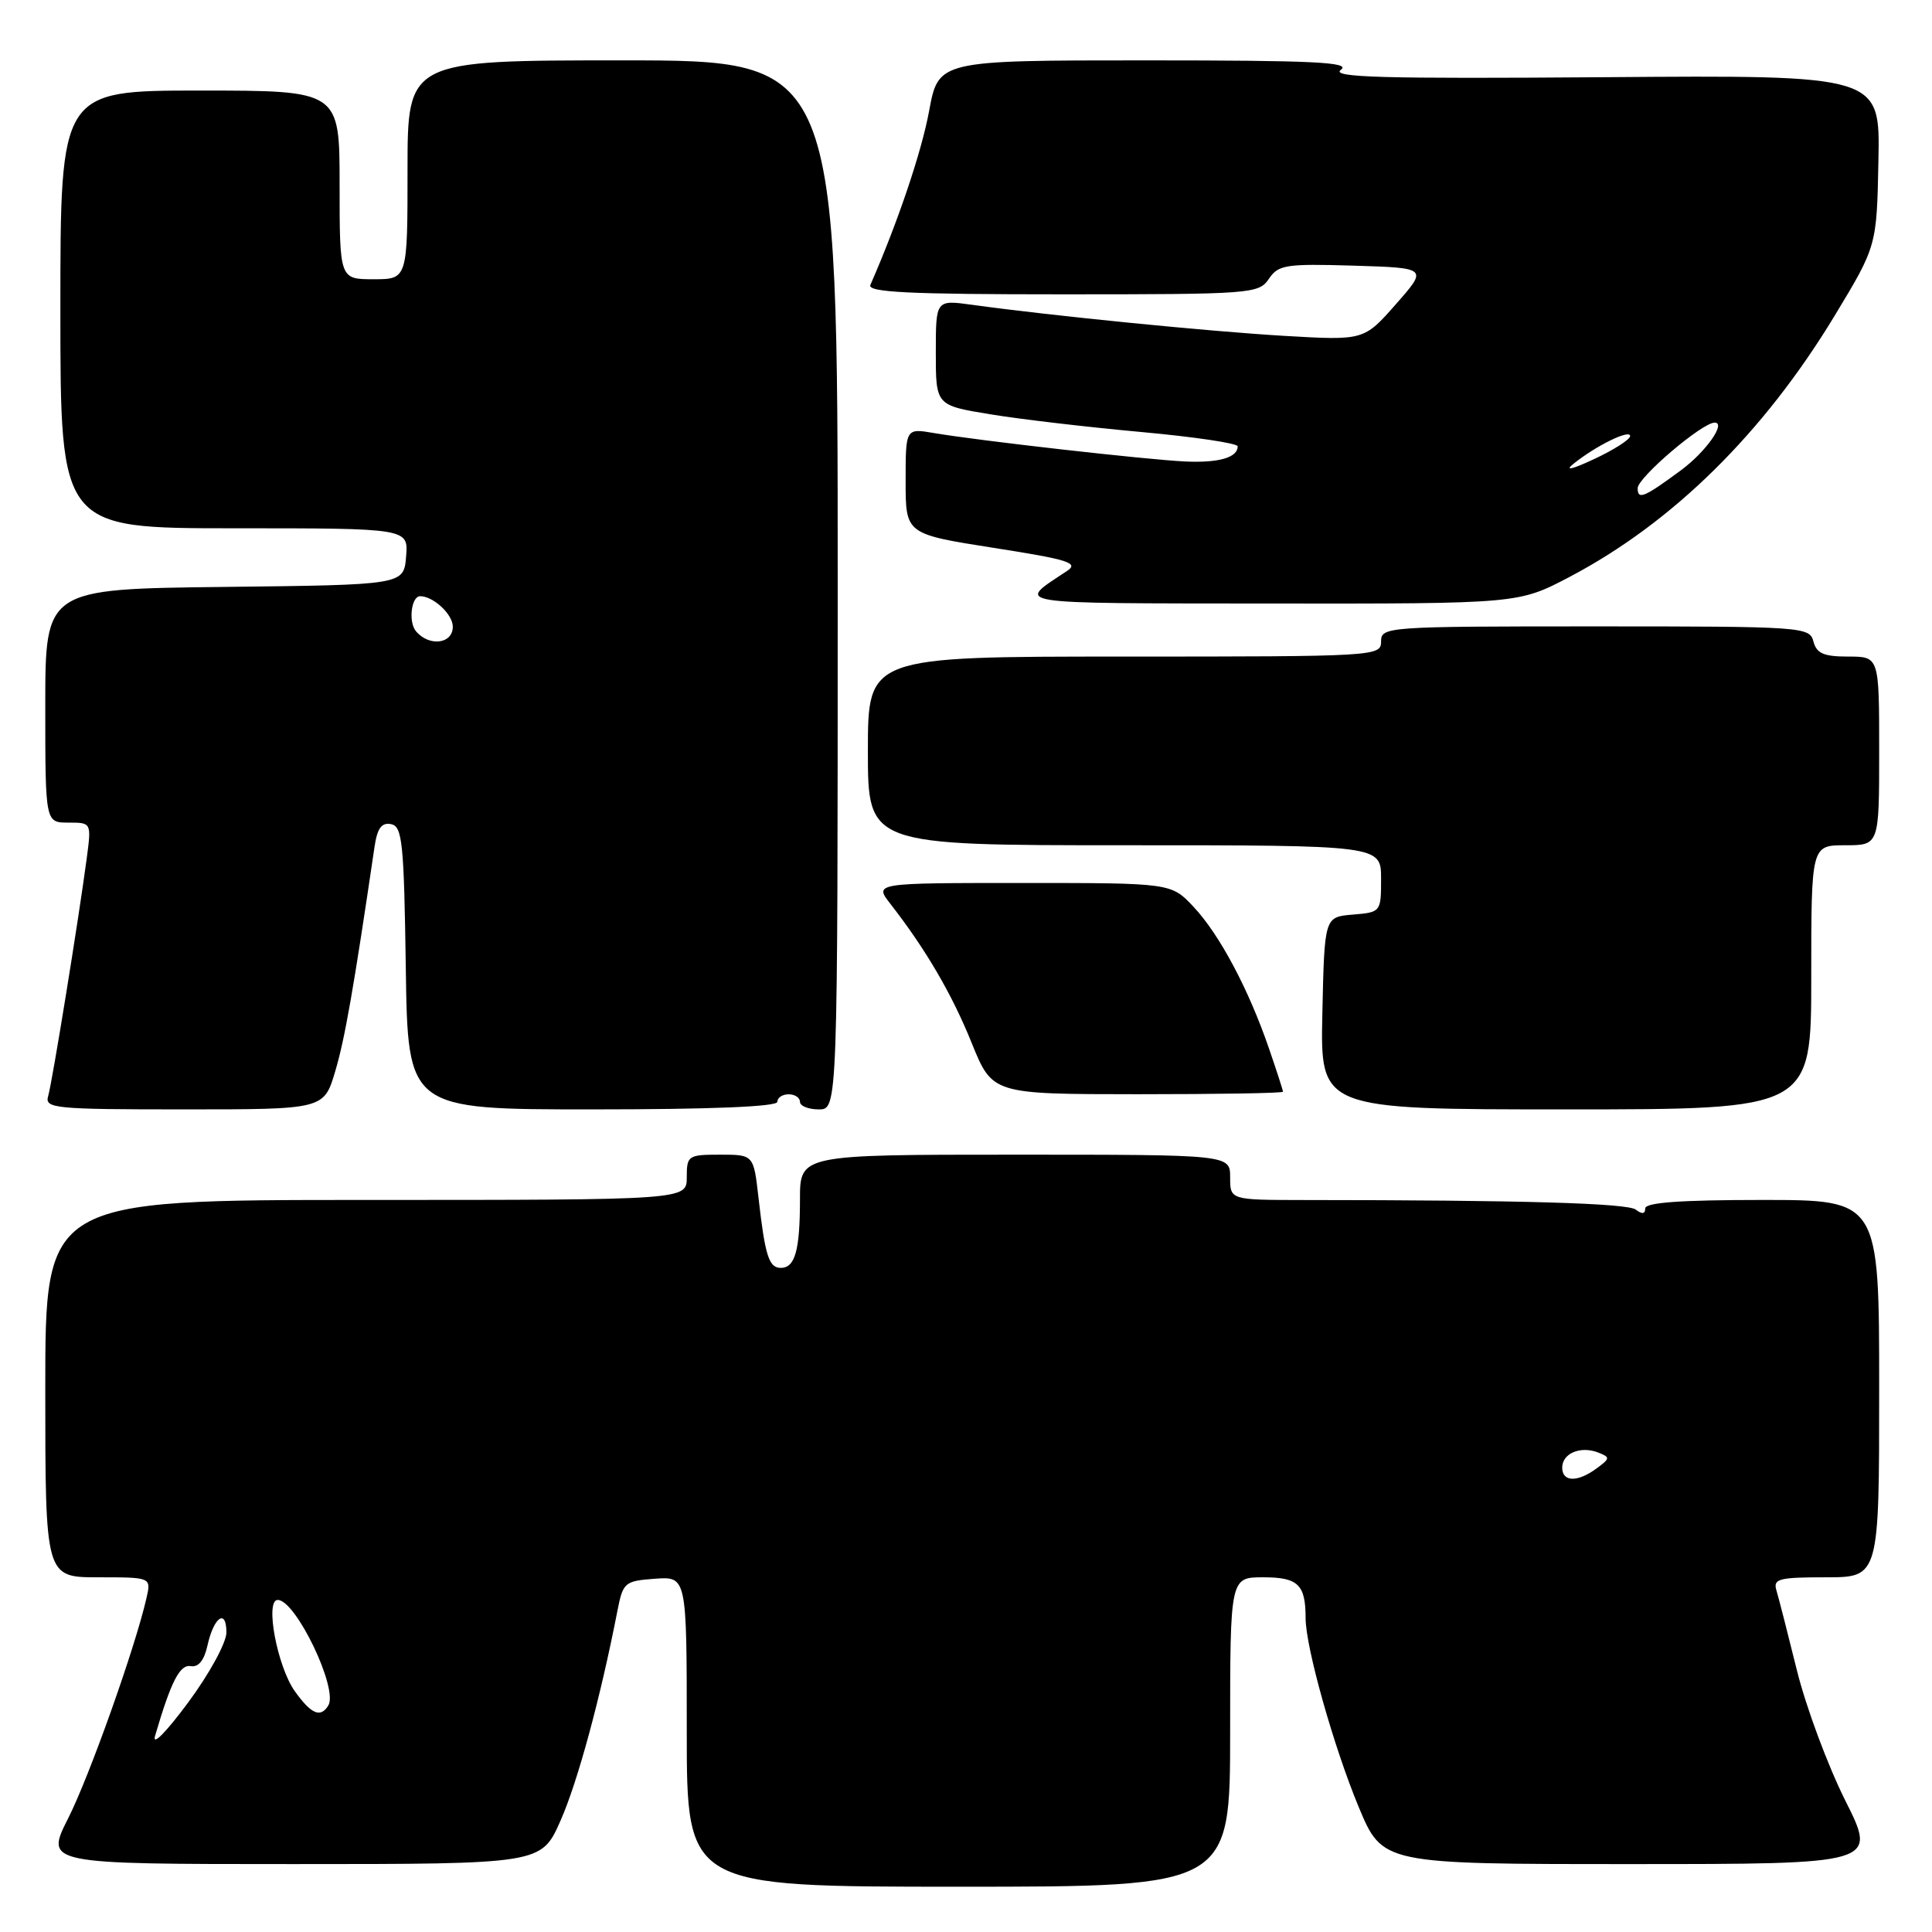 <?xml version="1.0" encoding="UTF-8" standalone="no"?>
<!DOCTYPE svg PUBLIC "-//W3C//DTD SVG 1.1//EN" "http://www.w3.org/Graphics/SVG/1.1/DTD/svg11.dtd" >
<svg xmlns="http://www.w3.org/2000/svg" xmlns:xlink="http://www.w3.org/1999/xlink" version="1.1" viewBox="0 0 256 256">
 <g >
 <path fill="currentColor"
d=" M 163.00 229.50 C 163.00 209.00 163.00 209.00 167.39 209.00 C 172.01 209.00 173.00 209.96 173.00 214.42 C 173.00 218.25 176.72 231.46 180.03 239.43 C 183.19 247.00 183.19 247.00 215.96 247.00 C 248.74 247.00 248.74 247.00 244.51 238.58 C 242.19 233.95 239.30 226.18 238.10 221.33 C 236.90 216.47 235.68 211.71 235.39 210.75 C 234.92 209.20 235.67 209.00 241.93 209.00 C 249.00 209.00 249.00 209.00 249.00 184.00 C 249.00 159.00 249.00 159.00 233.50 159.00 C 222.71 159.00 218.00 159.34 218.00 160.12 C 218.00 160.87 217.58 160.92 216.75 160.28 C 215.63 159.43 201.71 159.02 172.75 159.01 C 163.00 159.00 163.00 159.00 163.00 156.00 C 163.00 153.00 163.00 153.00 134.50 153.00 C 106.00 153.00 106.00 153.00 106.00 158.92 C 106.00 165.68 105.35 168.00 103.46 168.00 C 101.89 168.00 101.38 166.42 100.51 158.75 C 99.86 153.00 99.86 153.00 95.43 153.00 C 91.17 153.00 91.00 153.12 91.00 156.00 C 91.00 159.00 91.00 159.00 48.50 159.00 C 6.00 159.00 6.00 159.00 6.00 184.00 C 6.00 209.00 6.00 209.00 13.02 209.00 C 20.04 209.00 20.04 209.00 19.41 211.75 C 17.92 218.29 11.86 235.34 9.04 240.92 C 5.97 247.00 5.97 247.00 38.85 247.00 C 71.73 247.00 71.73 247.00 74.27 241.25 C 76.54 236.13 79.56 224.99 81.80 213.50 C 82.55 209.66 82.75 209.49 86.79 209.19 C 91.00 208.89 91.00 208.89 91.00 229.44 C 91.00 250.00 91.00 250.00 127.00 250.00 C 163.00 250.00 163.00 250.00 163.00 229.50 Z  M 44.42 141.95 C 45.70 137.65 46.87 130.94 49.63 112.19 C 49.99 109.75 50.56 108.96 51.81 109.20 C 53.31 109.49 53.53 111.58 53.77 128.26 C 54.04 147.00 54.04 147.00 78.52 147.00 C 94.17 147.00 103.00 146.64 103.00 146.00 C 103.00 145.45 103.67 145.00 104.50 145.00 C 105.33 145.00 106.00 145.45 106.00 146.00 C 106.00 146.55 107.12 147.00 108.50 147.00 C 111.00 147.00 111.00 147.00 111.00 77.50 C 111.00 8.00 111.00 8.00 82.50 8.00 C 54.00 8.00 54.00 8.00 54.00 22.50 C 54.00 37.00 54.00 37.00 49.50 37.00 C 45.00 37.00 45.00 37.00 45.00 24.50 C 45.00 12.00 45.00 12.00 26.50 12.00 C 8.00 12.00 8.00 12.00 8.00 41.00 C 8.00 70.00 8.00 70.00 31.06 70.00 C 54.12 70.00 54.12 70.00 53.81 73.75 C 53.50 77.50 53.50 77.50 29.75 77.77 C 6.00 78.04 6.00 78.04 6.00 93.52 C 6.00 109.00 6.00 109.00 9.06 109.00 C 12.12 109.00 12.12 109.00 11.49 113.75 C 10.42 121.82 6.92 143.40 6.38 145.25 C 5.90 146.87 7.22 147.00 24.39 147.00 C 42.92 147.00 42.92 147.00 44.42 141.95 Z  M 240.00 129.50 C 240.00 112.00 240.00 112.00 244.50 112.00 C 249.00 112.00 249.00 112.00 249.00 99.50 C 249.00 87.00 249.00 87.00 244.91 87.00 C 241.65 87.00 240.71 86.59 240.29 85.00 C 239.78 83.06 238.93 83.00 211.38 83.00 C 183.67 83.00 183.00 83.05 183.00 85.00 C 183.00 86.96 182.33 87.00 149.00 87.00 C 115.00 87.00 115.00 87.00 115.00 99.50 C 115.00 112.00 115.00 112.00 149.00 112.00 C 183.00 112.00 183.00 112.00 183.00 116.44 C 183.00 120.85 182.97 120.88 179.25 121.19 C 175.50 121.50 175.50 121.50 175.22 134.25 C 174.94 147.00 174.94 147.00 207.47 147.00 C 240.00 147.00 240.00 147.00 240.00 129.50 Z  M 170.00 144.66 C 170.00 144.47 169.16 141.87 168.13 138.88 C 165.44 131.06 161.61 123.86 158.18 120.19 C 155.20 117.00 155.20 117.00 135.52 117.00 C 115.83 117.00 115.83 117.00 117.97 119.75 C 122.66 125.77 126.14 131.72 128.75 138.19 C 131.50 144.98 131.50 144.98 150.75 144.99 C 161.34 144.99 170.00 144.85 170.00 144.66 Z  M 207.98 76.44 C 221.62 69.27 233.69 57.38 243.09 41.85 C 248.68 32.61 248.68 32.61 248.90 21.28 C 249.13 9.95 249.13 9.95 212.55 10.23 C 183.08 10.45 176.29 10.26 177.67 9.25 C 179.06 8.24 174.12 8.00 151.86 8.00 C 124.35 8.00 124.35 8.00 123.11 14.72 C 122.10 20.17 118.96 29.47 115.33 37.75 C 114.90 38.73 120.36 39.00 140.77 39.00 C 165.84 39.00 166.80 38.93 168.13 36.95 C 169.38 35.09 170.36 34.93 179.35 35.20 C 189.20 35.50 189.20 35.50 184.96 40.31 C 180.73 45.12 180.73 45.12 170.11 44.50 C 160.14 43.91 139.38 41.85 128.75 40.38 C 124.00 39.73 124.00 39.73 124.00 46.72 C 124.00 53.71 124.00 53.71 131.19 54.89 C 135.15 55.55 144.15 56.60 151.19 57.24 C 158.24 57.88 164.00 58.74 164.00 59.14 C 164.00 60.63 161.51 61.35 157.06 61.15 C 152.02 60.92 129.65 58.39 123.75 57.38 C 120.00 56.74 120.00 56.74 120.00 63.75 C 120.00 70.76 120.00 70.76 131.63 72.59 C 141.62 74.15 143.00 74.59 141.38 75.66 C 134.61 80.16 133.21 79.93 168.35 79.97 C 201.21 80.00 201.21 80.00 207.98 76.44 Z  M 20.55 230.00 C 22.68 222.74 23.83 220.52 25.29 220.77 C 26.29 220.95 27.06 220.00 27.49 218.04 C 28.33 214.24 30.00 213.09 30.00 216.31 C 30.00 217.66 27.75 221.79 24.91 225.62 C 21.98 229.57 20.13 231.44 20.55 230.00 Z  M 39.06 224.09 C 36.73 220.81 35.08 212.00 36.80 212.00 C 39.20 212.00 44.86 223.81 43.50 225.99 C 42.47 227.67 41.24 227.14 39.06 224.09 Z  M 207.00 194.47 C 207.00 192.58 209.41 191.56 211.75 192.46 C 213.38 193.10 213.37 193.24 211.56 194.57 C 209.03 196.44 207.00 196.39 207.00 194.47 Z  M 55.11 83.63 C 54.09 82.40 54.50 79.00 55.67 79.00 C 57.42 79.00 60.00 81.40 60.00 83.04 C 60.00 85.34 56.85 85.72 55.11 83.63 Z  M 217.00 64.69 C 217.00 63.28 225.54 56.00 227.20 56.00 C 228.77 56.00 226.04 59.87 222.74 62.31 C 217.85 65.92 217.00 66.28 217.00 64.69 Z  M 208.50 61.45 C 211.51 59.04 216.00 56.84 216.00 57.78 C 216.00 58.23 213.86 59.60 211.25 60.82 C 208.30 62.20 207.26 62.44 208.50 61.45 Z "/>
</g>
</svg>